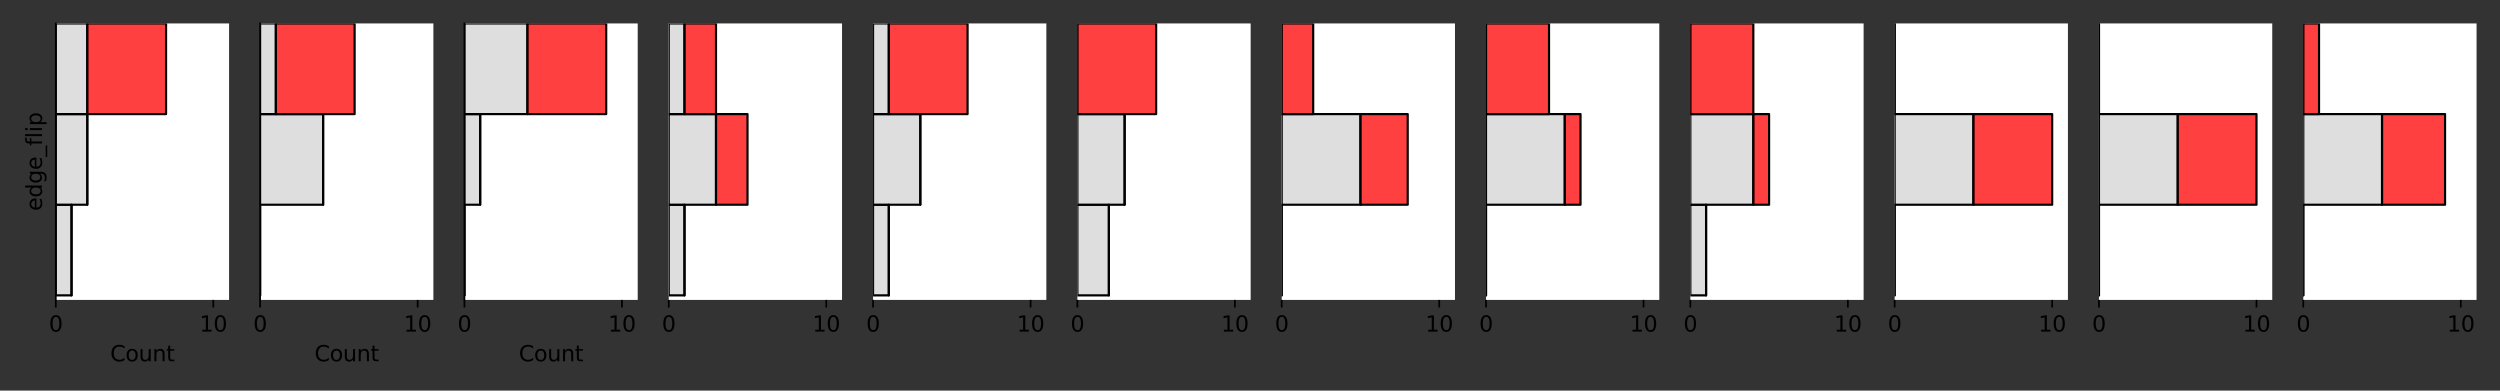 <?xml version="1.0" encoding="utf-8" standalone="no"?>
<!DOCTYPE svg PUBLIC "-//W3C//DTD SVG 1.1//EN"
  "http://www.w3.org/Graphics/SVG/1.1/DTD/svg11.dtd">
<svg xmlns:xlink="http://www.w3.org/1999/xlink" width="1152pt" height="180pt" viewBox="0 0 1152 180" xmlns="http://www.w3.org/2000/svg" version="1.1">
 <rect x="0" y="0" width="1152" height="180" fill="#333333" stroke="none"/>
 <defs>
  <style type="text/css">*{stroke-linejoin: round; stroke-linecap: butt}</style>
 </defs>
 <g id="figure_1">
  <g id="patch_1">
   <path d="M 0 180 
L 1152 180 
L 1152 0 
L 0 0 
L 0 180 
z
" style="fill: none"/>
  </g>
  <g id="axes_1">
   <g id="patch_2">
    <path d="M 25.706 138.2 
L 105.556 138.2 
L 105.556 10.8 
L 25.706 10.8 
z
" style="fill: #ffffff"/>
   </g>
   <g id="patch_3">
    <path d="M 25.706 136.111 
L 32.965 136.111 
L 32.965 94.341 
L 25.706 94.341 
z
" clip-path="url(#p1ce1038208)" style="fill: #d3d3d3; fill-opacity: 0.75; stroke: #000000; stroke-linejoin: miter"/>
   </g>
   <g id="patch_4">
    <path d="M 25.706 94.341 
L 40.224 94.341 
L 40.224 52.57 
L 25.706 52.57 
z
" clip-path="url(#p1ce1038208)" style="fill: #d3d3d3; fill-opacity: 0.75; stroke: #000000; stroke-linejoin: miter"/>
   </g>
   <g id="patch_5">
    <path d="M 25.706 52.57 
L 40.224 52.57 
L 40.224 10.8 
L 25.706 10.8 
z
" clip-path="url(#p1ce1038208)" style="fill: #d3d3d3; fill-opacity: 0.75; stroke: #000000; stroke-linejoin: miter"/>
   </g>
   <g id="patch_6">
    <path d="M 32.965 136.111 
L 32.965 136.111 
L 32.965 94.341 
L 32.965 94.341 
z
" clip-path="url(#p1ce1038208)" style="fill: #ff0000; fill-opacity: 0.75; stroke: #000000; stroke-linejoin: miter"/>
   </g>
   <g id="patch_7">
    <path d="M 40.224 94.341 
L 40.224 94.341 
L 40.224 52.57 
L 40.224 52.57 
z
" clip-path="url(#p1ce1038208)" style="fill: #ff0000; fill-opacity: 0.75; stroke: #000000; stroke-linejoin: miter"/>
   </g>
   <g id="patch_8">
    <path d="M 40.224 52.57 
L 76.52 52.57 
L 76.52 10.8 
L 40.224 10.8 
z
" clip-path="url(#p1ce1038208)" style="fill: #ff0000; fill-opacity: 0.75; stroke: #000000; stroke-linejoin: miter"/>
   </g>
   <g id="matplotlib.axis_1">
    <g id="xtick_1">
     <g id="line2d_1">
      <defs>
       <path id="m1fbf067942" d="M 0 0 
L 0 3.5 
" style="stroke: #000000; stroke-width: 0.8"/>
      </defs>
      <g>
       <use xlink:href="#m1fbf067942" x="25.706" y="138.2" style="stroke: #000000; stroke-width: 0.8"/>
      </g>
     </g>
     <g id="text_1">
      <!-- 0 -->
      <g transform="translate(22.525 152.798)scale(0.1 -0.1)">
       <defs>
        <path id="DejaVuSans-30" d="M 2034 4250 
Q 1547 4250 1301 3770 
Q 1056 3291 1056 2328 
Q 1056 1369 1301 889 
Q 1547 409 2034 409 
Q 2525 409 2770 889 
Q 3016 1369 3016 2328 
Q 3016 3291 2770 3770 
Q 2525 4250 2034 4250 
z
M 2034 4750 
Q 2819 4750 3233 4129 
Q 3647 3509 3647 2328 
Q 3647 1150 3233 529 
Q 2819 -91 2034 -91 
Q 1250 -91 836 529 
Q 422 1150 422 2328 
Q 422 3509 836 4129 
Q 1250 4750 2034 4750 
z
" transform="scale(0.016)"/>
       </defs>
       <use xlink:href="#DejaVuSans-30"/>
      </g>
     </g>
    </g>
    <g id="xtick_2">
     <g id="line2d_2">
      <g>
       <use xlink:href="#m1fbf067942" x="98.297" y="138.2" style="stroke: #000000; stroke-width: 0.8"/>
      </g>
     </g>
     <g id="text_2">
      <!-- 10 -->
      <g transform="translate(91.934 152.798)scale(0.1 -0.1)">
       <defs>
        <path id="DejaVuSans-31" d="M 794 531 
L 1825 531 
L 1825 4091 
L 703 3866 
L 703 4441 
L 1819 4666 
L 2450 4666 
L 2450 531 
L 3481 531 
L 3481 0 
L 794 0 
L 794 531 
z
" transform="scale(0.016)"/>
       </defs>
       <use xlink:href="#DejaVuSans-31"/>
       <use xlink:href="#DejaVuSans-30" x="63.623"/>
      </g>
     </g>
    </g>
    <g id="text_3">
     <!-- Count -->
     <g transform="translate(50.783 166.477)scale(0.1 -0.1)">
      <defs>
       <path id="DejaVuSans-43" d="M 4122 4306 
L 4122 3641 
Q 3803 3938 3442 4084 
Q 3081 4231 2675 4231 
Q 1875 4231 1450 3742 
Q 1025 3253 1025 2328 
Q 1025 1406 1450 917 
Q 1875 428 2675 428 
Q 3081 428 3442 575 
Q 3803 722 4122 1019 
L 4122 359 
Q 3791 134 3420 21 
Q 3050 -91 2638 -91 
Q 1578 -91 968 557 
Q 359 1206 359 2328 
Q 359 3453 968 4101 
Q 1578 4750 2638 4750 
Q 3056 4750 3426 4639 
Q 3797 4528 4122 4306 
z
" transform="scale(0.016)"/>
       <path id="DejaVuSans-6f" d="M 1959 3097 
Q 1497 3097 1228 2736 
Q 959 2375 959 1747 
Q 959 1119 1226 758 
Q 1494 397 1959 397 
Q 2419 397 2687 759 
Q 2956 1122 2956 1747 
Q 2956 2369 2687 2733 
Q 2419 3097 1959 3097 
z
M 1959 3584 
Q 2709 3584 3137 3096 
Q 3566 2609 3566 1747 
Q 3566 888 3137 398 
Q 2709 -91 1959 -91 
Q 1206 -91 779 398 
Q 353 888 353 1747 
Q 353 2609 779 3096 
Q 1206 3584 1959 3584 
z
" transform="scale(0.016)"/>
       <path id="DejaVuSans-75" d="M 544 1381 
L 544 3500 
L 1119 3500 
L 1119 1403 
Q 1119 906 1312 657 
Q 1506 409 1894 409 
Q 2359 409 2629 706 
Q 2900 1003 2900 1516 
L 2900 3500 
L 3475 3500 
L 3475 0 
L 2900 0 
L 2900 538 
Q 2691 219 2414 64 
Q 2138 -91 1772 -91 
Q 1169 -91 856 284 
Q 544 659 544 1381 
z
M 1991 3584 
L 1991 3584 
z
" transform="scale(0.016)"/>
       <path id="DejaVuSans-6e" d="M 3513 2113 
L 3513 0 
L 2938 0 
L 2938 2094 
Q 2938 2591 2744 2837 
Q 2550 3084 2163 3084 
Q 1697 3084 1428 2787 
Q 1159 2491 1159 1978 
L 1159 0 
L 581 0 
L 581 3500 
L 1159 3500 
L 1159 2956 
Q 1366 3272 1645 3428 
Q 1925 3584 2291 3584 
Q 2894 3584 3203 3211 
Q 3513 2838 3513 2113 
z
" transform="scale(0.016)"/>
       <path id="DejaVuSans-74" d="M 1172 4494 
L 1172 3500 
L 2356 3500 
L 2356 3053 
L 1172 3053 
L 1172 1153 
Q 1172 725 1289 603 
Q 1406 481 1766 481 
L 2356 481 
L 2356 0 
L 1766 0 
Q 1100 0 847 248 
Q 594 497 594 1153 
L 594 3053 
L 172 3053 
L 172 3500 
L 594 3500 
L 594 4494 
L 1172 4494 
z
" transform="scale(0.016)"/>
      </defs>
      <use xlink:href="#DejaVuSans-43"/>
      <use xlink:href="#DejaVuSans-6f" x="69.824"/>
      <use xlink:href="#DejaVuSans-75" x="131.006"/>
      <use xlink:href="#DejaVuSans-6e" x="194.385"/>
      <use xlink:href="#DejaVuSans-74" x="257.764"/>
     </g>
    </g>
   </g>
   <g id="matplotlib.axis_2">
    <g id="text_4">
     <!-- edge_flip -->
     <g transform="translate(19.348 97.214)rotate(-90)scale(0.1 -0.1)">
      <defs>
       <path id="DejaVuSans-65" d="M 3597 1894 
L 3597 1613 
L 953 1613 
Q 991 1019 1311 708 
Q 1631 397 2203 397 
Q 2534 397 2845 478 
Q 3156 559 3463 722 
L 3463 178 
Q 3153 47 2828 -22 
Q 2503 -91 2169 -91 
Q 1331 -91 842 396 
Q 353 884 353 1716 
Q 353 2575 817 3079 
Q 1281 3584 2069 3584 
Q 2775 3584 3186 3129 
Q 3597 2675 3597 1894 
z
M 3022 2063 
Q 3016 2534 2758 2815 
Q 2500 3097 2075 3097 
Q 1594 3097 1305 2825 
Q 1016 2553 972 2059 
L 3022 2063 
z
" transform="scale(0.016)"/>
       <path id="DejaVuSans-64" d="M 2906 2969 
L 2906 4863 
L 3481 4863 
L 3481 0 
L 2906 0 
L 2906 525 
Q 2725 213 2448 61 
Q 2172 -91 1784 -91 
Q 1150 -91 751 415 
Q 353 922 353 1747 
Q 353 2572 751 3078 
Q 1150 3584 1784 3584 
Q 2172 3584 2448 3432 
Q 2725 3281 2906 2969 
z
M 947 1747 
Q 947 1113 1208 752 
Q 1469 391 1925 391 
Q 2381 391 2643 752 
Q 2906 1113 2906 1747 
Q 2906 2381 2643 2742 
Q 2381 3103 1925 3103 
Q 1469 3103 1208 2742 
Q 947 2381 947 1747 
z
" transform="scale(0.016)"/>
       <path id="DejaVuSans-67" d="M 2906 1791 
Q 2906 2416 2648 2759 
Q 2391 3103 1925 3103 
Q 1463 3103 1205 2759 
Q 947 2416 947 1791 
Q 947 1169 1205 825 
Q 1463 481 1925 481 
Q 2391 481 2648 825 
Q 2906 1169 2906 1791 
z
M 3481 434 
Q 3481 -459 3084 -895 
Q 2688 -1331 1869 -1331 
Q 1566 -1331 1297 -1286 
Q 1028 -1241 775 -1147 
L 775 -588 
Q 1028 -725 1275 -790 
Q 1522 -856 1778 -856 
Q 2344 -856 2625 -561 
Q 2906 -266 2906 331 
L 2906 616 
Q 2728 306 2450 153 
Q 2172 0 1784 0 
Q 1141 0 747 490 
Q 353 981 353 1791 
Q 353 2603 747 3093 
Q 1141 3584 1784 3584 
Q 2172 3584 2450 3431 
Q 2728 3278 2906 2969 
L 2906 3500 
L 3481 3500 
L 3481 434 
z
" transform="scale(0.016)"/>
       <path id="DejaVuSans-5f" d="M 3263 -1063 
L 3263 -1509 
L -63 -1509 
L -63 -1063 
L 3263 -1063 
z
" transform="scale(0.016)"/>
       <path id="DejaVuSans-66" d="M 2375 4863 
L 2375 4384 
L 1825 4384 
Q 1516 4384 1395 4259 
Q 1275 4134 1275 3809 
L 1275 3500 
L 2222 3500 
L 2222 3053 
L 1275 3053 
L 1275 0 
L 697 0 
L 697 3053 
L 147 3053 
L 147 3500 
L 697 3500 
L 697 3744 
Q 697 4328 969 4595 
Q 1241 4863 1831 4863 
L 2375 4863 
z
" transform="scale(0.016)"/>
       <path id="DejaVuSans-6c" d="M 603 4863 
L 1178 4863 
L 1178 0 
L 603 0 
L 603 4863 
z
" transform="scale(0.016)"/>
       <path id="DejaVuSans-69" d="M 603 3500 
L 1178 3500 
L 1178 0 
L 603 0 
L 603 3500 
z
M 603 4863 
L 1178 4863 
L 1178 4134 
L 603 4134 
L 603 4863 
z
" transform="scale(0.016)"/>
       <path id="DejaVuSans-70" d="M 1159 525 
L 1159 -1331 
L 581 -1331 
L 581 3500 
L 1159 3500 
L 1159 2969 
Q 1341 3281 1617 3432 
Q 1894 3584 2278 3584 
Q 2916 3584 3314 3078 
Q 3713 2572 3713 1747 
Q 3713 922 3314 415 
Q 2916 -91 2278 -91 
Q 1894 -91 1617 61 
Q 1341 213 1159 525 
z
M 3116 1747 
Q 3116 2381 2855 2742 
Q 2594 3103 2138 3103 
Q 1681 3103 1420 2742 
Q 1159 2381 1159 1747 
Q 1159 1113 1420 752 
Q 1681 391 2138 391 
Q 2594 391 2855 752 
Q 3116 1113 3116 1747 
z
" transform="scale(0.016)"/>
      </defs>
      <use xlink:href="#DejaVuSans-65"/>
      <use xlink:href="#DejaVuSans-64" x="61.523"/>
      <use xlink:href="#DejaVuSans-67" x="125"/>
      <use xlink:href="#DejaVuSans-65" x="188.477"/>
      <use xlink:href="#DejaVuSans-5f" x="250"/>
      <use xlink:href="#DejaVuSans-66" x="300"/>
      <use xlink:href="#DejaVuSans-6c" x="335.205"/>
      <use xlink:href="#DejaVuSans-69" x="362.988"/>
      <use xlink:href="#DejaVuSans-70" x="390.771"/>
     </g>
    </g>
   </g>
   <g id="patch_9">
    <path d="M 25.706 138.2 
L 25.706 10.8 
" style="fill: none; stroke: #000000; stroke-width: 0.8; stroke-linejoin: miter; stroke-linecap: square"/>
   </g>
  </g>
  <g id="axes_2">
   <g id="patch_10">
    <path d="M 119.856 138.2 
L 199.705 138.2 
L 199.705 10.8 
L 119.856 10.8 
z
" style="fill: #ffffff"/>
   </g>
   <g id="patch_11">
    <path d="M 119.856 136.111 
L 119.856 136.111 
L 119.856 94.341 
L 119.856 94.341 
z
" clip-path="url(#pafd1335e89)" style="fill: #d3d3d3; fill-opacity: 0.75; stroke: #000000; stroke-linejoin: miter"/>
   </g>
   <g id="patch_12">
    <path d="M 119.856 94.341 
L 148.892 94.341 
L 148.892 52.57 
L 119.856 52.57 
z
" clip-path="url(#pafd1335e89)" style="fill: #d3d3d3; fill-opacity: 0.75; stroke: #000000; stroke-linejoin: miter"/>
   </g>
   <g id="patch_13">
    <path d="M 119.856 52.57 
L 127.115 52.57 
L 127.115 10.8 
L 119.856 10.8 
z
" clip-path="url(#pafd1335e89)" style="fill: #d3d3d3; fill-opacity: 0.75; stroke: #000000; stroke-linejoin: miter"/>
   </g>
   <g id="patch_14">
    <path d="M 119.856 136.111 
L 119.856 136.111 
L 119.856 94.341 
L 119.856 94.341 
z
" clip-path="url(#pafd1335e89)" style="fill: #ff0000; fill-opacity: 0.75; stroke: #000000; stroke-linejoin: miter"/>
   </g>
   <g id="patch_15">
    <path d="M 148.892 94.341 
L 148.892 94.341 
L 148.892 52.57 
L 148.892 52.57 
z
" clip-path="url(#pafd1335e89)" style="fill: #ff0000; fill-opacity: 0.75; stroke: #000000; stroke-linejoin: miter"/>
   </g>
   <g id="patch_16">
    <path d="M 127.115 52.57 
L 163.41 52.57 
L 163.41 10.8 
L 127.115 10.8 
z
" clip-path="url(#pafd1335e89)" style="fill: #ff0000; fill-opacity: 0.75; stroke: #000000; stroke-linejoin: miter"/>
   </g>
   <g id="matplotlib.axis_3">
    <g id="xtick_3">
     <g id="line2d_3">
      <g>
       <use xlink:href="#m1fbf067942" x="119.856" y="138.2" style="stroke: #000000; stroke-width: 0.8"/>
      </g>
     </g>
     <g id="text_5">
      <!-- 0 -->
      <g transform="translate(116.674 152.798)scale(0.1 -0.1)">
       <use xlink:href="#DejaVuSans-30"/>
      </g>
     </g>
    </g>
    <g id="xtick_4">
     <g id="line2d_4">
      <g>
       <use xlink:href="#m1fbf067942" x="192.446" y="138.2" style="stroke: #000000; stroke-width: 0.8"/>
      </g>
     </g>
     <g id="text_6">
      <!-- 10 -->
      <g transform="translate(186.084 152.798)scale(0.1 -0.1)">
       <use xlink:href="#DejaVuSans-31"/>
       <use xlink:href="#DejaVuSans-30" x="63.623"/>
      </g>
     </g>
    </g>
    <g id="text_7">
     <!-- Count -->
     <g transform="translate(144.932 166.477)scale(0.1 -0.1)">
      <use xlink:href="#DejaVuSans-43"/>
      <use xlink:href="#DejaVuSans-6f" x="69.824"/>
      <use xlink:href="#DejaVuSans-75" x="131.006"/>
      <use xlink:href="#DejaVuSans-6e" x="194.385"/>
      <use xlink:href="#DejaVuSans-74" x="257.764"/>
     </g>
    </g>
   </g>
   <g id="matplotlib.axis_4"/>
   <g id="patch_17">
    <path d="M 119.856 138.2 
L 119.856 10.8 
" style="fill: none; stroke: #000000; stroke-width: 0.8; stroke-linejoin: miter; stroke-linecap: square"/>
   </g>
  </g>
  <g id="axes_3">
   <g id="patch_18">
    <path d="M 214.005 138.2 
L 293.855 138.2 
L 293.855 10.8 
L 214.005 10.8 
z
" style="fill: #ffffff"/>
   </g>
   <g id="patch_19">
    <path d="M 214.005 136.111 
L 214.005 136.111 
L 214.005 94.341 
L 214.005 94.341 
z
" clip-path="url(#p2c4e7e81d8)" style="fill: #d3d3d3; fill-opacity: 0.75; stroke: #000000; stroke-linejoin: miter"/>
   </g>
   <g id="patch_20">
    <path d="M 214.005 94.341 
L 221.264 94.341 
L 221.264 52.57 
L 214.005 52.57 
z
" clip-path="url(#p2c4e7e81d8)" style="fill: #d3d3d3; fill-opacity: 0.75; stroke: #000000; stroke-linejoin: miter"/>
   </g>
   <g id="patch_21">
    <path d="M 214.005 52.57 
L 243.041 52.57 
L 243.041 10.8 
L 214.005 10.8 
z
" clip-path="url(#p2c4e7e81d8)" style="fill: #d3d3d3; fill-opacity: 0.75; stroke: #000000; stroke-linejoin: miter"/>
   </g>
   <g id="patch_22">
    <path d="M 214.005 136.111 
L 214.005 136.111 
L 214.005 94.341 
L 214.005 94.341 
z
" clip-path="url(#p2c4e7e81d8)" style="fill: #ff0000; fill-opacity: 0.75; stroke: #000000; stroke-linejoin: miter"/>
   </g>
   <g id="patch_23">
    <path d="M 221.264 94.341 
L 221.264 94.341 
L 221.264 52.57 
L 221.264 52.57 
z
" clip-path="url(#p2c4e7e81d8)" style="fill: #ff0000; fill-opacity: 0.75; stroke: #000000; stroke-linejoin: miter"/>
   </g>
   <g id="patch_24">
    <path d="M 243.041 52.57 
L 279.337 52.57 
L 279.337 10.8 
L 243.041 10.8 
z
" clip-path="url(#p2c4e7e81d8)" style="fill: #ff0000; fill-opacity: 0.75; stroke: #000000; stroke-linejoin: miter"/>
   </g>
   <g id="matplotlib.axis_5">
    <g id="xtick_5">
     <g id="line2d_5">
      <g>
       <use xlink:href="#m1fbf067942" x="214.005" y="138.2" style="stroke: #000000; stroke-width: 0.8"/>
      </g>
     </g>
     <g id="text_8">
      <!-- 0 -->
      <g transform="translate(210.824 152.798)scale(0.1 -0.1)">
       <use xlink:href="#DejaVuSans-30"/>
      </g>
     </g>
    </g>
    <g id="xtick_6">
     <g id="line2d_6">
      <g>
       <use xlink:href="#m1fbf067942" x="286.596" y="138.2" style="stroke: #000000; stroke-width: 0.8"/>
      </g>
     </g>
     <g id="text_9">
      <!-- 10 -->
      <g transform="translate(280.233 152.798)scale(0.1 -0.1)">
       <use xlink:href="#DejaVuSans-31"/>
       <use xlink:href="#DejaVuSans-30" x="63.623"/>
      </g>
     </g>
    </g>
    <g id="text_10">
     <!-- Count -->
     <g transform="translate(239.082 166.477)scale(0.1 -0.1)">
      <use xlink:href="#DejaVuSans-43"/>
      <use xlink:href="#DejaVuSans-6f" x="69.824"/>
      <use xlink:href="#DejaVuSans-75" x="131.006"/>
      <use xlink:href="#DejaVuSans-6e" x="194.385"/>
      <use xlink:href="#DejaVuSans-74" x="257.764"/>
     </g>
    </g>
   </g>
   <g id="matplotlib.axis_6"/>
   <g id="patch_25">
    <path d="M 214.005 138.2 
L 214.005 10.8 
" style="fill: none; stroke: #000000; stroke-width: 0.8; stroke-linejoin: miter; stroke-linecap: square"/>
   </g>
  </g>
  <g id="axes_4">
   <g id="patch_26">
    <path d="M 308.155 138.2 
L 388.004 138.2 
L 388.004 10.8 
L 308.155 10.8 
z
" style="fill: #ffffff"/>
   </g>
   <g id="patch_27">
    <path d="M 308.155 136.111 
L 315.414 136.111 
L 315.414 94.341 
L 308.155 94.341 
z
" clip-path="url(#pfb6d819b15)" style="fill: #d3d3d3; fill-opacity: 0.75; stroke: #000000; stroke-linejoin: miter"/>
   </g>
   <g id="patch_28">
    <path d="M 308.155 94.341 
L 329.932 94.341 
L 329.932 52.57 
L 308.155 52.57 
z
" clip-path="url(#pfb6d819b15)" style="fill: #d3d3d3; fill-opacity: 0.75; stroke: #000000; stroke-linejoin: miter"/>
   </g>
   <g id="patch_29">
    <path d="M 308.155 52.57 
L 315.414 52.57 
L 315.414 10.8 
L 308.155 10.8 
z
" clip-path="url(#pfb6d819b15)" style="fill: #d3d3d3; fill-opacity: 0.75; stroke: #000000; stroke-linejoin: miter"/>
   </g>
   <g id="patch_30">
    <path d="M 315.414 136.111 
L 315.414 136.111 
L 315.414 94.341 
L 315.414 94.341 
z
" clip-path="url(#pfb6d819b15)" style="fill: #ff0000; fill-opacity: 0.75; stroke: #000000; stroke-linejoin: miter"/>
   </g>
   <g id="patch_31">
    <path d="M 329.932 94.341 
L 344.45 94.341 
L 344.45 52.57 
L 329.932 52.57 
z
" clip-path="url(#pfb6d819b15)" style="fill: #ff0000; fill-opacity: 0.75; stroke: #000000; stroke-linejoin: miter"/>
   </g>
   <g id="patch_32">
    <path d="M 315.414 52.57 
L 329.932 52.57 
L 329.932 10.8 
L 315.414 10.8 
z
" clip-path="url(#pfb6d819b15)" style="fill: #ff0000; fill-opacity: 0.75; stroke: #000000; stroke-linejoin: miter"/>
   </g>
   <g id="matplotlib.axis_7">
    <g id="xtick_7">
     <g id="line2d_7">
      <g>
       <use xlink:href="#m1fbf067942" x="308.155" y="138.2" style="stroke: #000000; stroke-width: 0.8"/>
      </g>
     </g>
     <g id="text_11">
      <!-- 0 -->
      <g transform="translate(304.973 152.798)scale(0.1 -0.1)">
       <use xlink:href="#DejaVuSans-30"/>
      </g>
     </g>
    </g>
    <g id="xtick_8">
     <g id="line2d_8">
      <g>
       <use xlink:href="#m1fbf067942" x="380.745" y="138.2" style="stroke: #000000; stroke-width: 0.8"/>
      </g>
     </g>
     <g id="text_12">
      <!-- 10 -->
      <g transform="translate(374.383 152.798)scale(0.1 -0.1)">
       <use xlink:href="#DejaVuSans-31"/>
       <use xlink:href="#DejaVuSans-30" x="63.623"/>
      </g>
     </g>
    </g>
   </g>
   <g id="matplotlib.axis_8"/>
  </g>
  <g id="axes_5">
   <g id="patch_33">
    <path d="M 402.304 138.2 
L 482.154 138.2 
L 482.154 10.8 
L 402.304 10.8 
z
" style="fill: #ffffff"/>
   </g>
   <g id="patch_34">
    <path d="M 402.304 136.111 
L 409.563 136.111 
L 409.563 94.341 
L 402.304 94.341 
z
" clip-path="url(#pd98ca7227d)" style="fill: #d3d3d3; fill-opacity: 0.75; stroke: #000000; stroke-linejoin: miter"/>
   </g>
   <g id="patch_35">
    <path d="M 402.304 94.341 
L 424.081 94.341 
L 424.081 52.57 
L 402.304 52.57 
z
" clip-path="url(#pd98ca7227d)" style="fill: #d3d3d3; fill-opacity: 0.75; stroke: #000000; stroke-linejoin: miter"/>
   </g>
   <g id="patch_36">
    <path d="M 402.304 52.57 
L 409.563 52.57 
L 409.563 10.8 
L 402.304 10.8 
z
" clip-path="url(#pd98ca7227d)" style="fill: #d3d3d3; fill-opacity: 0.75; stroke: #000000; stroke-linejoin: miter"/>
   </g>
   <g id="patch_37">
    <path d="M 409.563 136.111 
L 409.563 136.111 
L 409.563 94.341 
L 409.563 94.341 
z
" clip-path="url(#pd98ca7227d)" style="fill: #ff0000; fill-opacity: 0.75; stroke: #000000; stroke-linejoin: miter"/>
   </g>
   <g id="patch_38">
    <path d="M 424.081 94.341 
L 424.081 94.341 
L 424.081 52.57 
L 424.081 52.57 
z
" clip-path="url(#pd98ca7227d)" style="fill: #ff0000; fill-opacity: 0.75; stroke: #000000; stroke-linejoin: miter"/>
   </g>
   <g id="patch_39">
    <path d="M 409.563 52.57 
L 445.858 52.57 
L 445.858 10.8 
L 409.563 10.8 
z
" clip-path="url(#pd98ca7227d)" style="fill: #ff0000; fill-opacity: 0.75; stroke: #000000; stroke-linejoin: miter"/>
   </g>
   <g id="matplotlib.axis_9">
    <g id="xtick_9">
     <g id="line2d_9">
      <g>
       <use xlink:href="#m1fbf067942" x="402.304" y="138.2" style="stroke: #000000; stroke-width: 0.8"/>
      </g>
     </g>
     <g id="text_13">
      <!-- 0 -->
      <g transform="translate(399.123 152.798)scale(0.1 -0.1)">
       <use xlink:href="#DejaVuSans-30"/>
      </g>
     </g>
    </g>
    <g id="xtick_10">
     <g id="line2d_10">
      <g>
       <use xlink:href="#m1fbf067942" x="474.895" y="138.2" style="stroke: #000000; stroke-width: 0.8"/>
      </g>
     </g>
     <g id="text_14">
      <!-- 10 -->
      <g transform="translate(468.532 152.798)scale(0.1 -0.1)">
       <use xlink:href="#DejaVuSans-31"/>
       <use xlink:href="#DejaVuSans-30" x="63.623"/>
      </g>
     </g>
    </g>
   </g>
   <g id="matplotlib.axis_10"/>
  </g>
  <g id="axes_6">
   <g id="patch_40">
    <path d="M 496.454 138.2 
L 576.303 138.2 
L 576.303 10.8 
L 496.454 10.8 
z
" style="fill: #ffffff"/>
   </g>
   <g id="patch_41">
    <path d="M 496.454 136.111 
L 510.972 136.111 
L 510.972 94.341 
L 496.454 94.341 
z
" clip-path="url(#p81ef39f993)" style="fill: #d3d3d3; fill-opacity: 0.75; stroke: #000000; stroke-linejoin: miter"/>
   </g>
   <g id="patch_42">
    <path d="M 496.454 94.341 
L 518.231 94.341 
L 518.231 52.57 
L 496.454 52.57 
z
" clip-path="url(#p81ef39f993)" style="fill: #d3d3d3; fill-opacity: 0.75; stroke: #000000; stroke-linejoin: miter"/>
   </g>
   <g id="patch_43">
    <path d="M 496.454 52.57 
L 496.454 52.57 
L 496.454 10.8 
L 496.454 10.8 
z
" clip-path="url(#p81ef39f993)" style="fill: #d3d3d3; fill-opacity: 0.75; stroke: #000000; stroke-linejoin: miter"/>
   </g>
   <g id="patch_44">
    <path d="M 510.972 136.111 
L 510.972 136.111 
L 510.972 94.341 
L 510.972 94.341 
z
" clip-path="url(#p81ef39f993)" style="fill: #ff0000; fill-opacity: 0.75; stroke: #000000; stroke-linejoin: miter"/>
   </g>
   <g id="patch_45">
    <path d="M 518.231 94.341 
L 518.231 94.341 
L 518.231 52.57 
L 518.231 52.57 
z
" clip-path="url(#p81ef39f993)" style="fill: #ff0000; fill-opacity: 0.75; stroke: #000000; stroke-linejoin: miter"/>
   </g>
   <g id="patch_46">
    <path d="M 496.454 52.57 
L 532.749 52.57 
L 532.749 10.8 
L 496.454 10.8 
z
" clip-path="url(#p81ef39f993)" style="fill: #ff0000; fill-opacity: 0.75; stroke: #000000; stroke-linejoin: miter"/>
   </g>
   <g id="matplotlib.axis_11">
    <g id="xtick_11">
     <g id="line2d_11">
      <g>
       <use xlink:href="#m1fbf067942" x="496.454" y="138.2" style="stroke: #000000; stroke-width: 0.8"/>
      </g>
     </g>
     <g id="text_15">
      <!-- 0 -->
      <g transform="translate(493.272 152.798)scale(0.1 -0.1)">
       <use xlink:href="#DejaVuSans-30"/>
      </g>
     </g>
    </g>
    <g id="xtick_12">
     <g id="line2d_12">
      <g>
       <use xlink:href="#m1fbf067942" x="569.044" y="138.2" style="stroke: #000000; stroke-width: 0.8"/>
      </g>
     </g>
     <g id="text_16">
      <!-- 10 -->
      <g transform="translate(562.682 152.798)scale(0.1 -0.1)">
       <use xlink:href="#DejaVuSans-31"/>
       <use xlink:href="#DejaVuSans-30" x="63.623"/>
      </g>
     </g>
    </g>
   </g>
   <g id="matplotlib.axis_12"/>
  </g>
  <g id="axes_7">
   <g id="patch_47">
    <path d="M 590.603 138.2 
L 670.453 138.2 
L 670.453 10.8 
L 590.603 10.8 
z
" style="fill: #ffffff"/>
   </g>
   <g id="patch_48">
    <path d="M 590.603 136.111 
L 590.603 136.111 
L 590.603 94.341 
L 590.603 94.341 
z
" clip-path="url(#pb893352a00)" style="fill: #d3d3d3; fill-opacity: 0.75; stroke: #000000; stroke-linejoin: miter"/>
   </g>
   <g id="patch_49">
    <path d="M 590.603 94.341 
L 626.898 94.341 
L 626.898 52.57 
L 590.603 52.57 
z
" clip-path="url(#pb893352a00)" style="fill: #d3d3d3; fill-opacity: 0.75; stroke: #000000; stroke-linejoin: miter"/>
   </g>
   <g id="patch_50">
    <path d="M 590.603 52.57 
L 590.603 52.57 
L 590.603 10.8 
L 590.603 10.8 
z
" clip-path="url(#pb893352a00)" style="fill: #d3d3d3; fill-opacity: 0.75; stroke: #000000; stroke-linejoin: miter"/>
   </g>
   <g id="patch_51">
    <path d="M 590.603 136.111 
L 590.603 136.111 
L 590.603 94.341 
L 590.603 94.341 
z
" clip-path="url(#pb893352a00)" style="fill: #ff0000; fill-opacity: 0.75; stroke: #000000; stroke-linejoin: miter"/>
   </g>
   <g id="patch_52">
    <path d="M 626.898 94.341 
L 648.675 94.341 
L 648.675 52.57 
L 626.898 52.57 
z
" clip-path="url(#pb893352a00)" style="fill: #ff0000; fill-opacity: 0.75; stroke: #000000; stroke-linejoin: miter"/>
   </g>
   <g id="patch_53">
    <path d="M 590.603 52.57 
L 605.121 52.57 
L 605.121 10.8 
L 590.603 10.8 
z
" clip-path="url(#pb893352a00)" style="fill: #ff0000; fill-opacity: 0.75; stroke: #000000; stroke-linejoin: miter"/>
   </g>
   <g id="matplotlib.axis_13">
    <g id="xtick_13">
     <g id="line2d_13">
      <g>
       <use xlink:href="#m1fbf067942" x="590.603" y="138.2" style="stroke: #000000; stroke-width: 0.8"/>
      </g>
     </g>
     <g id="text_17">
      <!-- 0 -->
      <g transform="translate(587.422 152.798)scale(0.1 -0.1)">
       <use xlink:href="#DejaVuSans-30"/>
      </g>
     </g>
    </g>
    <g id="xtick_14">
     <g id="line2d_14">
      <g>
       <use xlink:href="#m1fbf067942" x="663.194" y="138.2" style="stroke: #000000; stroke-width: 0.8"/>
      </g>
     </g>
     <g id="text_18">
      <!-- 10 -->
      <g transform="translate(656.831 152.798)scale(0.1 -0.1)">
       <use xlink:href="#DejaVuSans-31"/>
       <use xlink:href="#DejaVuSans-30" x="63.623"/>
      </g>
     </g>
    </g>
   </g>
   <g id="matplotlib.axis_14"/>
  </g>
  <g id="axes_8">
   <g id="patch_54">
    <path d="M 684.753 138.2 
L 764.602 138.2 
L 764.602 10.8 
L 684.753 10.8 
z
" style="fill: #ffffff"/>
   </g>
   <g id="patch_55">
    <path d="M 684.753 136.111 
L 684.753 136.111 
L 684.753 94.341 
L 684.753 94.341 
z
" clip-path="url(#pdbba817266)" style="fill: #d3d3d3; fill-opacity: 0.75; stroke: #000000; stroke-linejoin: miter"/>
   </g>
   <g id="patch_56">
    <path d="M 684.753 94.341 
L 721.048 94.341 
L 721.048 52.57 
L 684.753 52.57 
z
" clip-path="url(#pdbba817266)" style="fill: #d3d3d3; fill-opacity: 0.75; stroke: #000000; stroke-linejoin: miter"/>
   </g>
   <g id="patch_57">
    <path d="M 684.753 52.57 
L 684.753 52.57 
L 684.753 10.8 
L 684.753 10.8 
z
" clip-path="url(#pdbba817266)" style="fill: #d3d3d3; fill-opacity: 0.75; stroke: #000000; stroke-linejoin: miter"/>
   </g>
   <g id="patch_58">
    <path d="M 684.753 136.111 
L 684.753 136.111 
L 684.753 94.341 
L 684.753 94.341 
z
" clip-path="url(#pdbba817266)" style="fill: #ff0000; fill-opacity: 0.75; stroke: #000000; stroke-linejoin: miter"/>
   </g>
   <g id="patch_59">
    <path d="M 721.048 94.341 
L 728.307 94.341 
L 728.307 52.57 
L 721.048 52.57 
z
" clip-path="url(#pdbba817266)" style="fill: #ff0000; fill-opacity: 0.75; stroke: #000000; stroke-linejoin: miter"/>
   </g>
   <g id="patch_60">
    <path d="M 684.753 52.57 
L 713.789 52.57 
L 713.789 10.8 
L 684.753 10.8 
z
" clip-path="url(#pdbba817266)" style="fill: #ff0000; fill-opacity: 0.75; stroke: #000000; stroke-linejoin: miter"/>
   </g>
   <g id="matplotlib.axis_15">
    <g id="xtick_15">
     <g id="line2d_15">
      <g>
       <use xlink:href="#m1fbf067942" x="684.753" y="138.2" style="stroke: #000000; stroke-width: 0.8"/>
      </g>
     </g>
     <g id="text_19">
      <!-- 0 -->
      <g transform="translate(681.571 152.798)scale(0.1 -0.1)">
       <use xlink:href="#DejaVuSans-30"/>
      </g>
     </g>
    </g>
    <g id="xtick_16">
     <g id="line2d_16">
      <g>
       <use xlink:href="#m1fbf067942" x="757.343" y="138.2" style="stroke: #000000; stroke-width: 0.8"/>
      </g>
     </g>
     <g id="text_20">
      <!-- 10 -->
      <g transform="translate(750.981 152.798)scale(0.1 -0.1)">
       <use xlink:href="#DejaVuSans-31"/>
       <use xlink:href="#DejaVuSans-30" x="63.623"/>
      </g>
     </g>
    </g>
   </g>
   <g id="matplotlib.axis_16"/>
  </g>
  <g id="axes_9">
   <g id="patch_61">
    <path d="M 778.902 138.2 
L 858.752 138.2 
L 858.752 10.8 
L 778.902 10.8 
z
" style="fill: #ffffff"/>
   </g>
   <g id="patch_62">
    <path d="M 778.902 136.111 
L 786.161 136.111 
L 786.161 94.341 
L 778.902 94.341 
z
" clip-path="url(#p8e344ec5e0)" style="fill: #d3d3d3; fill-opacity: 0.75; stroke: #000000; stroke-linejoin: miter"/>
   </g>
   <g id="patch_63">
    <path d="M 778.902 94.341 
L 807.938 94.341 
L 807.938 52.57 
L 778.902 52.57 
z
" clip-path="url(#p8e344ec5e0)" style="fill: #d3d3d3; fill-opacity: 0.75; stroke: #000000; stroke-linejoin: miter"/>
   </g>
   <g id="patch_64">
    <path d="M 778.902 52.57 
L 778.902 52.57 
L 778.902 10.8 
L 778.902 10.8 
z
" clip-path="url(#p8e344ec5e0)" style="fill: #d3d3d3; fill-opacity: 0.75; stroke: #000000; stroke-linejoin: miter"/>
   </g>
   <g id="patch_65">
    <path d="M 786.161 136.111 
L 786.161 136.111 
L 786.161 94.341 
L 786.161 94.341 
z
" clip-path="url(#p8e344ec5e0)" style="fill: #ff0000; fill-opacity: 0.75; stroke: #000000; stroke-linejoin: miter"/>
   </g>
   <g id="patch_66">
    <path d="M 807.938 94.341 
L 815.197 94.341 
L 815.197 52.57 
L 807.938 52.57 
z
" clip-path="url(#p8e344ec5e0)" style="fill: #ff0000; fill-opacity: 0.75; stroke: #000000; stroke-linejoin: miter"/>
   </g>
   <g id="patch_67">
    <path d="M 778.902 52.57 
L 807.938 52.57 
L 807.938 10.8 
L 778.902 10.8 
z
" clip-path="url(#p8e344ec5e0)" style="fill: #ff0000; fill-opacity: 0.75; stroke: #000000; stroke-linejoin: miter"/>
   </g>
   <g id="matplotlib.axis_17">
    <g id="xtick_17">
     <g id="line2d_17">
      <g>
       <use xlink:href="#m1fbf067942" x="778.902" y="138.2" style="stroke: #000000; stroke-width: 0.8"/>
      </g>
     </g>
     <g id="text_21">
      <!-- 0 -->
      <g transform="translate(775.721 152.798)scale(0.1 -0.1)">
       <use xlink:href="#DejaVuSans-30"/>
      </g>
     </g>
    </g>
    <g id="xtick_18">
     <g id="line2d_18">
      <g>
       <use xlink:href="#m1fbf067942" x="851.493" y="138.2" style="stroke: #000000; stroke-width: 0.8"/>
      </g>
     </g>
     <g id="text_22">
      <!-- 10 -->
      <g transform="translate(845.13 152.798)scale(0.1 -0.1)">
       <use xlink:href="#DejaVuSans-31"/>
       <use xlink:href="#DejaVuSans-30" x="63.623"/>
      </g>
     </g>
    </g>
   </g>
   <g id="matplotlib.axis_18"/>
  </g>
  <g id="axes_10">
   <g id="patch_68">
    <path d="M 873.052 138.2 
L 952.901 138.2 
L 952.901 10.8 
L 873.052 10.8 
z
" style="fill: #ffffff"/>
   </g>
   <g id="patch_69">
    <path d="M 873.052 136.111 
L 873.052 136.111 
L 873.052 94.341 
L 873.052 94.341 
z
" clip-path="url(#p828ceee8e4)" style="fill: #d3d3d3; fill-opacity: 0.75; stroke: #000000; stroke-linejoin: miter"/>
   </g>
   <g id="patch_70">
    <path d="M 873.052 94.341 
L 909.347 94.341 
L 909.347 52.57 
L 873.052 52.57 
z
" clip-path="url(#p828ceee8e4)" style="fill: #d3d3d3; fill-opacity: 0.75; stroke: #000000; stroke-linejoin: miter"/>
   </g>
   <g id="patch_71">
    <path d="M 873.052 52.57 
L 873.052 52.57 
L 873.052 10.8 
L 873.052 10.8 
z
" clip-path="url(#p828ceee8e4)" style="fill: #d3d3d3; fill-opacity: 0.75; stroke: #000000; stroke-linejoin: miter"/>
   </g>
   <g id="patch_72">
    <path d="M 873.052 136.111 
L 873.052 136.111 
L 873.052 94.341 
L 873.052 94.341 
z
" clip-path="url(#p828ceee8e4)" style="fill: #ff0000; fill-opacity: 0.75; stroke: #000000; stroke-linejoin: miter"/>
   </g>
   <g id="patch_73">
    <path d="M 909.347 94.341 
L 945.642 94.341 
L 945.642 52.57 
L 909.347 52.57 
z
" clip-path="url(#p828ceee8e4)" style="fill: #ff0000; fill-opacity: 0.75; stroke: #000000; stroke-linejoin: miter"/>
   </g>
   <g id="patch_74">
    <path d="M 873.052 52.57 
L 873.052 52.57 
L 873.052 10.8 
L 873.052 10.8 
z
" clip-path="url(#p828ceee8e4)" style="fill: #ff0000; fill-opacity: 0.75; stroke: #000000; stroke-linejoin: miter"/>
   </g>
   <g id="matplotlib.axis_19">
    <g id="xtick_19">
     <g id="line2d_19">
      <g>
       <use xlink:href="#m1fbf067942" x="873.052" y="138.2" style="stroke: #000000; stroke-width: 0.8"/>
      </g>
     </g>
     <g id="text_23">
      <!-- 0 -->
      <g transform="translate(869.87 152.798)scale(0.1 -0.1)">
       <use xlink:href="#DejaVuSans-30"/>
      </g>
     </g>
    </g>
    <g id="xtick_20">
     <g id="line2d_20">
      <g>
       <use xlink:href="#m1fbf067942" x="945.642" y="138.2" style="stroke: #000000; stroke-width: 0.8"/>
      </g>
     </g>
     <g id="text_24">
      <!-- 10 -->
      <g transform="translate(939.279 152.798)scale(0.1 -0.1)">
       <use xlink:href="#DejaVuSans-31"/>
       <use xlink:href="#DejaVuSans-30" x="63.623"/>
      </g>
     </g>
    </g>
   </g>
   <g id="matplotlib.axis_20"/>
  </g>
  <g id="axes_11">
   <g id="patch_75">
    <path d="M 967.201 138.2 
L 1047.051 138.2 
L 1047.051 10.8 
L 967.201 10.8 
z
" style="fill: #ffffff"/>
   </g>
   <g id="patch_76">
    <path d="M 967.201 136.111 
L 967.201 136.111 
L 967.201 94.341 
L 967.201 94.341 
z
" clip-path="url(#p2c80e49cc1)" style="fill: #d3d3d3; fill-opacity: 0.75; stroke: #000000; stroke-linejoin: miter"/>
   </g>
   <g id="patch_77">
    <path d="M 967.201 94.341 
L 1003.496 94.341 
L 1003.496 52.57 
L 967.201 52.57 
z
" clip-path="url(#p2c80e49cc1)" style="fill: #d3d3d3; fill-opacity: 0.75; stroke: #000000; stroke-linejoin: miter"/>
   </g>
   <g id="patch_78">
    <path d="M 967.201 52.57 
L 967.201 52.57 
L 967.201 10.8 
L 967.201 10.8 
z
" clip-path="url(#p2c80e49cc1)" style="fill: #d3d3d3; fill-opacity: 0.75; stroke: #000000; stroke-linejoin: miter"/>
   </g>
   <g id="patch_79">
    <path d="M 967.201 136.111 
L 967.201 136.111 
L 967.201 94.341 
L 967.201 94.341 
z
" clip-path="url(#p2c80e49cc1)" style="fill: #ff0000; fill-opacity: 0.75; stroke: #000000; stroke-linejoin: miter"/>
   </g>
   <g id="patch_80">
    <path d="M 1003.496 94.341 
L 1039.791 94.341 
L 1039.791 52.57 
L 1003.496 52.57 
z
" clip-path="url(#p2c80e49cc1)" style="fill: #ff0000; fill-opacity: 0.75; stroke: #000000; stroke-linejoin: miter"/>
   </g>
   <g id="patch_81">
    <path d="M 967.201 52.57 
L 967.201 52.57 
L 967.201 10.8 
L 967.201 10.8 
z
" clip-path="url(#p2c80e49cc1)" style="fill: #ff0000; fill-opacity: 0.75; stroke: #000000; stroke-linejoin: miter"/>
   </g>
   <g id="matplotlib.axis_21">
    <g id="xtick_21">
     <g id="line2d_21">
      <g>
       <use xlink:href="#m1fbf067942" x="967.201" y="138.2" style="stroke: #000000; stroke-width: 0.8"/>
      </g>
     </g>
     <g id="text_25">
      <!-- 0 -->
      <g transform="translate(964.02 152.798)scale(0.1 -0.1)">
       <use xlink:href="#DejaVuSans-30"/>
      </g>
     </g>
    </g>
    <g id="xtick_22">
     <g id="line2d_22">
      <g>
       <use xlink:href="#m1fbf067942" x="1039.791" y="138.2" style="stroke: #000000; stroke-width: 0.8"/>
      </g>
     </g>
     <g id="text_26">
      <!-- 10 -->
      <g transform="translate(1033.429 152.798)scale(0.1 -0.1)">
       <use xlink:href="#DejaVuSans-31"/>
       <use xlink:href="#DejaVuSans-30" x="63.623"/>
      </g>
     </g>
    </g>
   </g>
   <g id="matplotlib.axis_22"/>
  </g>
  <g id="axes_12">
   <g id="patch_82">
    <path d="M 1061.351 138.2 
L 1141.2 138.2 
L 1141.2 10.8 
L 1061.351 10.8 
z
" style="fill: #ffffff"/>
   </g>
   <g id="patch_83">
    <path d="M 1061.351 136.111 
L 1061.351 136.111 
L 1061.351 94.341 
L 1061.351 94.341 
z
" clip-path="url(#pdcc3b89a44)" style="fill: #d3d3d3; fill-opacity: 0.75; stroke: #000000; stroke-linejoin: miter"/>
   </g>
   <g id="patch_84">
    <path d="M 1061.351 94.341 
L 1097.646 94.341 
L 1097.646 52.57 
L 1061.351 52.57 
z
" clip-path="url(#pdcc3b89a44)" style="fill: #d3d3d3; fill-opacity: 0.75; stroke: #000000; stroke-linejoin: miter"/>
   </g>
   <g id="patch_85">
    <path d="M 1061.351 52.57 
L 1061.351 52.57 
L 1061.351 10.8 
L 1061.351 10.8 
z
" clip-path="url(#pdcc3b89a44)" style="fill: #d3d3d3; fill-opacity: 0.75; stroke: #000000; stroke-linejoin: miter"/>
   </g>
   <g id="patch_86">
    <path d="M 1061.351 136.111 
L 1061.351 136.111 
L 1061.351 94.341 
L 1061.351 94.341 
z
" clip-path="url(#pdcc3b89a44)" style="fill: #ff0000; fill-opacity: 0.75; stroke: #000000; stroke-linejoin: miter"/>
   </g>
   <g id="patch_87">
    <path d="M 1097.646 94.341 
L 1126.682 94.341 
L 1126.682 52.57 
L 1097.646 52.57 
z
" clip-path="url(#pdcc3b89a44)" style="fill: #ff0000; fill-opacity: 0.75; stroke: #000000; stroke-linejoin: miter"/>
   </g>
   <g id="patch_88">
    <path d="M 1061.351 52.57 
L 1068.61 52.57 
L 1068.61 10.8 
L 1061.351 10.8 
z
" clip-path="url(#pdcc3b89a44)" style="fill: #ff0000; fill-opacity: 0.75; stroke: #000000; stroke-linejoin: miter"/>
   </g>
   <g id="matplotlib.axis_23">
    <g id="xtick_23">
     <g id="line2d_23">
      <g>
       <use xlink:href="#m1fbf067942" x="1061.351" y="138.2" style="stroke: #000000; stroke-width: 0.8"/>
      </g>
     </g>
     <g id="text_27">
      <!-- 0 -->
      <g transform="translate(1058.169 152.798)scale(0.1 -0.1)">
       <use xlink:href="#DejaVuSans-30"/>
      </g>
     </g>
    </g>
    <g id="xtick_24">
     <g id="line2d_24">
      <g>
       <use xlink:href="#m1fbf067942" x="1133.941" y="138.2" style="stroke: #000000; stroke-width: 0.8"/>
      </g>
     </g>
     <g id="text_28">
      <!-- 10 -->
      <g transform="translate(1127.578 152.798)scale(0.1 -0.1)">
       <use xlink:href="#DejaVuSans-31"/>
       <use xlink:href="#DejaVuSans-30" x="63.623"/>
      </g>
     </g>
    </g>
   </g>
   <g id="matplotlib.axis_24"/>
  </g>
 </g>
 <defs>
  <clipPath id="p1ce1038208">
   <rect x="25.706" y="10.8" width="79.849" height="127.4"/>
  </clipPath>
  <clipPath id="pafd1335e89">
   <rect x="119.856" y="10.8" width="79.849" height="127.4"/>
  </clipPath>
  <clipPath id="p2c4e7e81d8">
   <rect x="214.005" y="10.8" width="79.849" height="127.4"/>
  </clipPath>
  <clipPath id="pfb6d819b15">
   <rect x="308.155" y="10.8" width="79.849" height="127.4"/>
  </clipPath>
  <clipPath id="pd98ca7227d">
   <rect x="402.304" y="10.8" width="79.849" height="127.4"/>
  </clipPath>
  <clipPath id="p81ef39f993">
   <rect x="496.454" y="10.8" width="79.849" height="127.4"/>
  </clipPath>
  <clipPath id="pb893352a00">
   <rect x="590.603" y="10.8" width="79.849" height="127.4"/>
  </clipPath>
  <clipPath id="pdbba817266">
   <rect x="684.753" y="10.8" width="79.849" height="127.4"/>
  </clipPath>
  <clipPath id="p8e344ec5e0">
   <rect x="778.902" y="10.8" width="79.849" height="127.4"/>
  </clipPath>
  <clipPath id="p828ceee8e4">
   <rect x="873.052" y="10.8" width="79.849" height="127.4"/>
  </clipPath>
  <clipPath id="p2c80e49cc1">
   <rect x="967.201" y="10.8" width="79.849" height="127.4"/>
  </clipPath>
  <clipPath id="pdcc3b89a44">
   <rect x="1061.351" y="10.8" width="79.849" height="127.4"/>
  </clipPath>
 </defs>
</svg>
